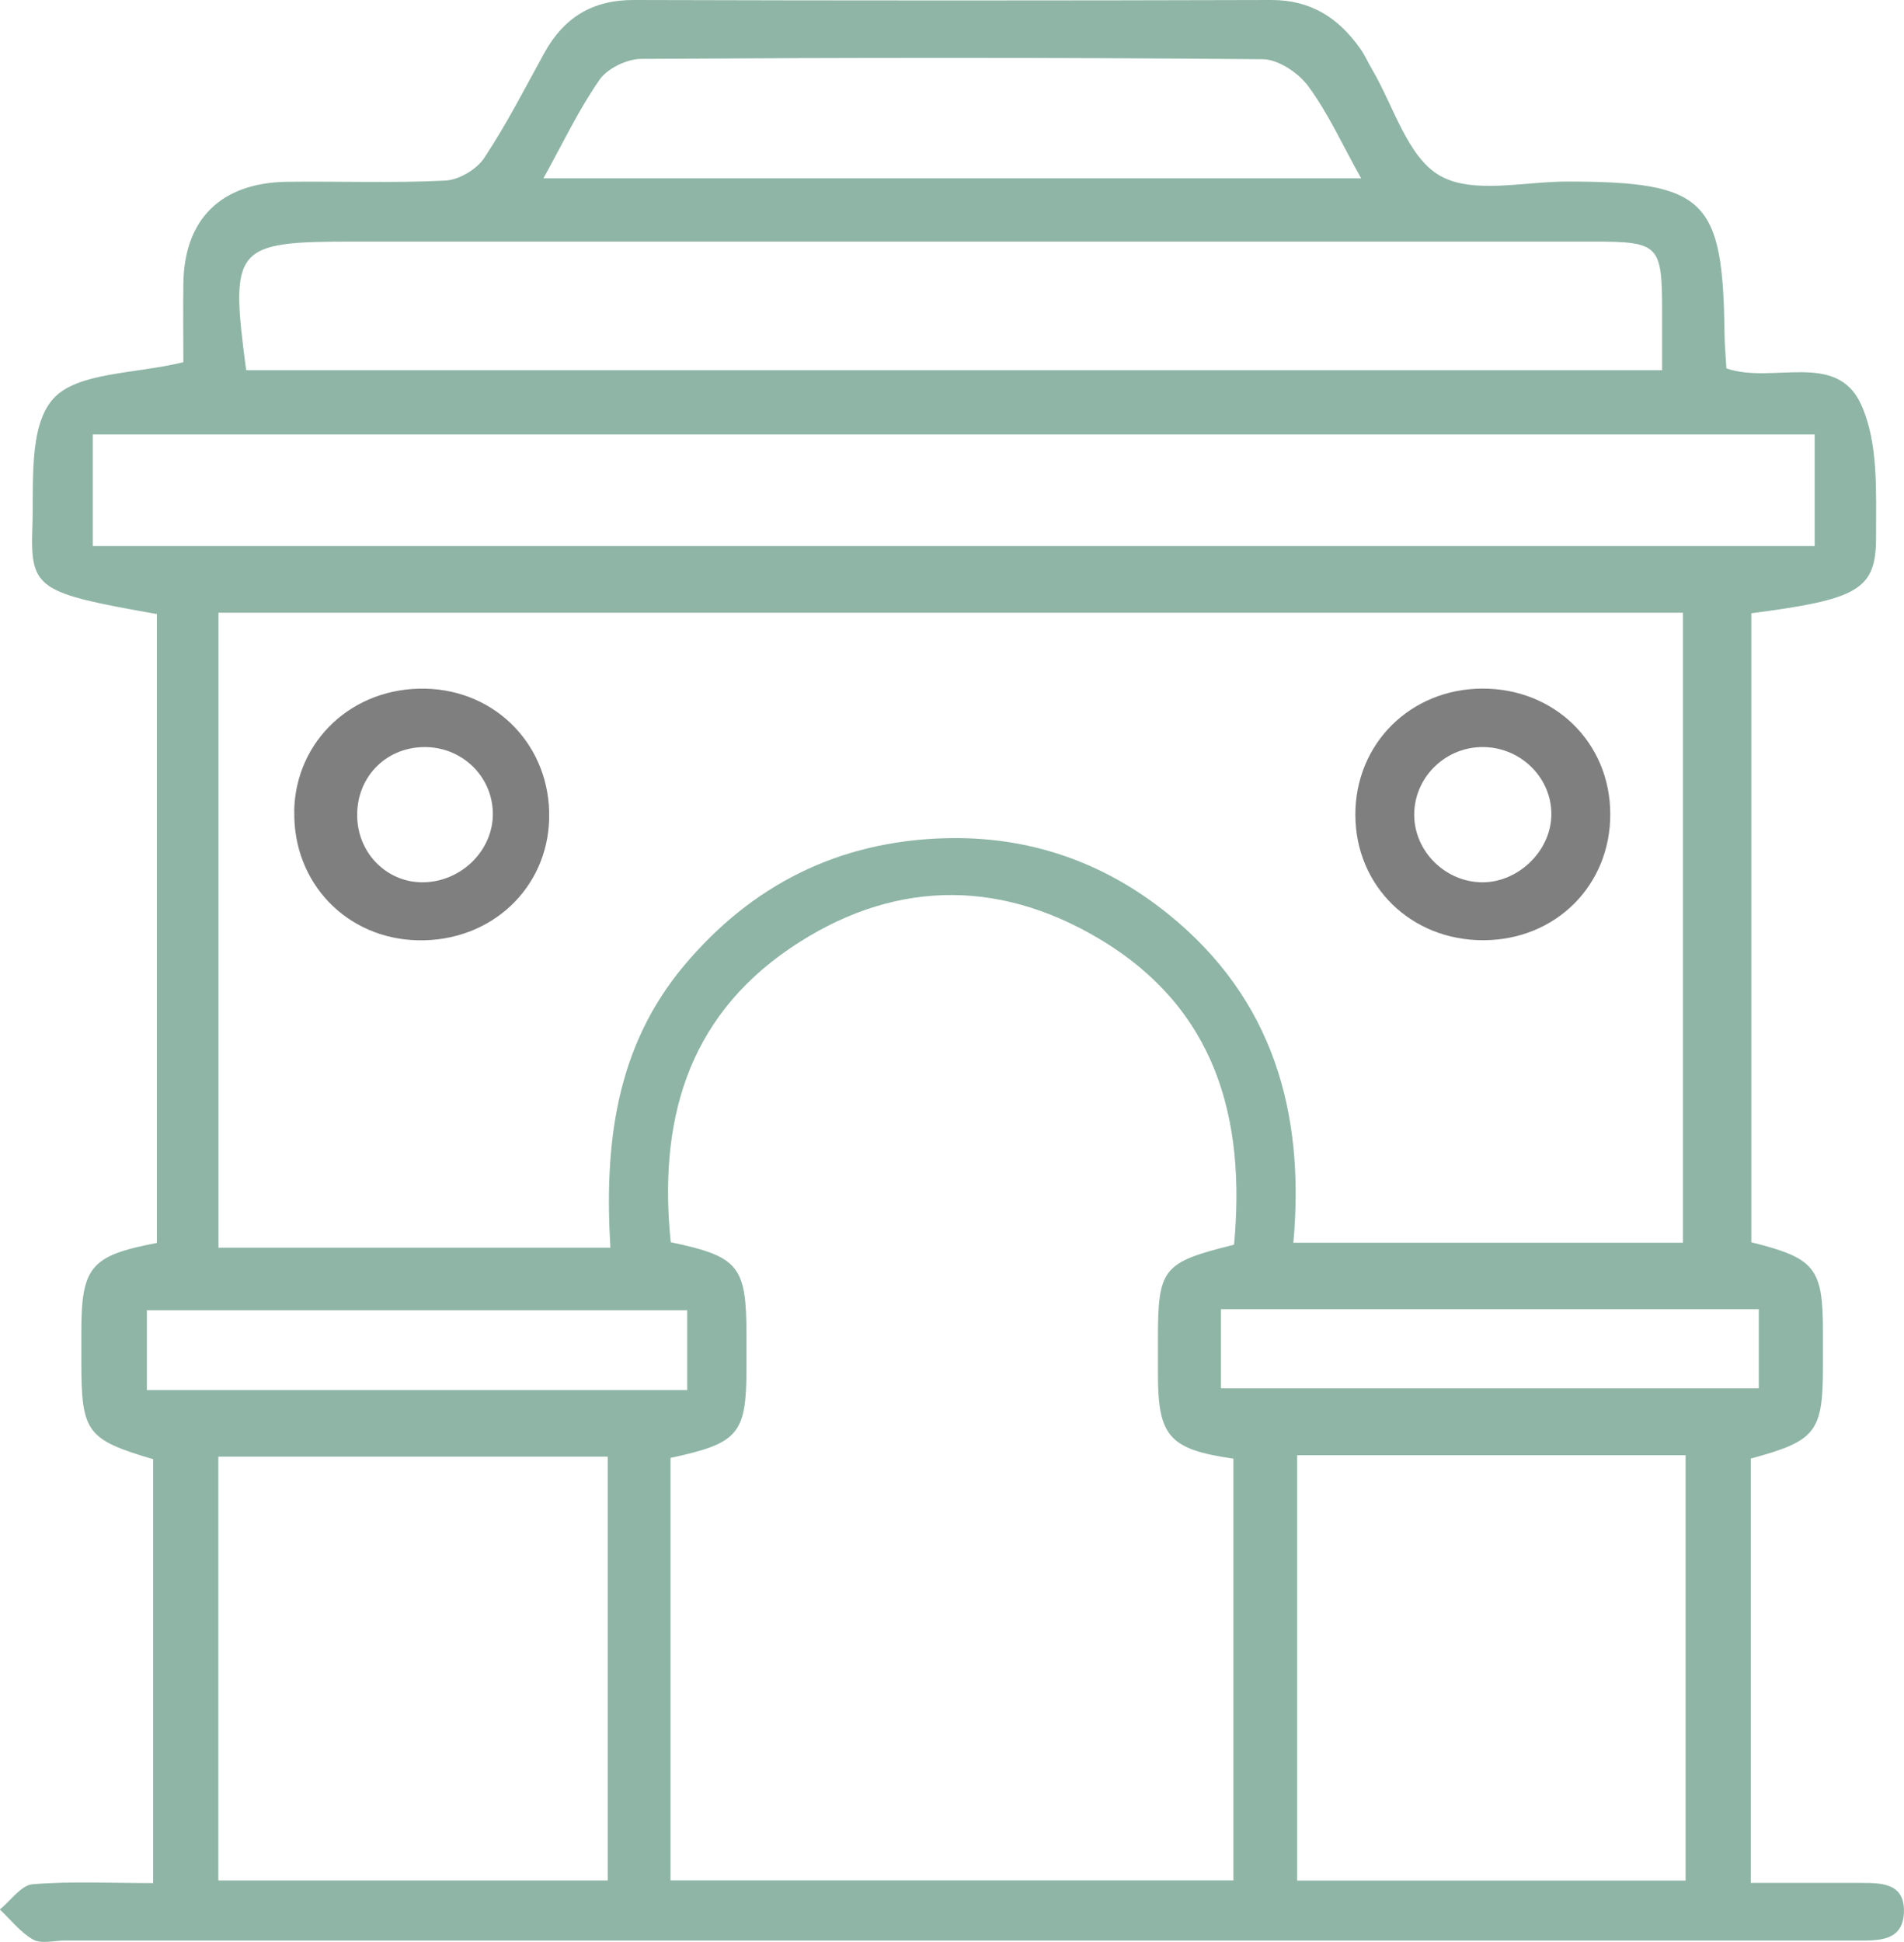 <svg width="51" height="52" viewBox="0 0 51 52" fill="none" xmlns="http://www.w3.org/2000/svg">
<g opacity="0.5" clip-path="url(#clip0_456_890)">
<path d="M46.911 33.264C48.618 33.688 48.827 33.952 48.829 35.642C48.829 35.955 48.829 36.27 48.829 36.582C48.829 38.346 48.646 38.581 46.896 39.055V50.417C47.902 50.417 48.846 50.417 49.788 50.417C50.37 50.417 51.025 50.401 50.998 51.205C50.97 51.983 50.322 51.962 49.739 51.962C39.281 51.962 28.823 51.962 18.364 51.962C12.816 51.962 7.27 51.962 1.722 51.962C1.439 51.962 1.101 52.057 0.887 51.935C0.546 51.742 0.289 51.404 -0.004 51.129C0.289 50.892 0.565 50.478 0.876 50.453C1.92 50.367 2.977 50.422 4.102 50.422V39.072C2.328 38.549 2.182 38.352 2.179 36.507C2.179 36.228 2.179 35.949 2.179 35.669C2.179 33.919 2.426 33.621 4.202 33.281V16.442C1.016 15.879 0.808 15.779 0.867 14.135C0.91 12.949 0.759 11.434 1.418 10.686C2.06 9.958 3.623 10.017 4.912 9.698C4.912 9.106 4.901 8.346 4.912 7.586C4.937 5.863 5.924 4.891 7.691 4.868C9.105 4.851 10.519 4.906 11.929 4.836C12.293 4.817 12.767 4.536 12.969 4.232C13.566 3.331 14.06 2.364 14.581 1.415C15.106 0.47 15.867 -0.004 16.984 2.76199e-05C22.672 0.017 28.36 0.017 34.048 2.76199e-05C35.115 -0.004 35.855 0.483 36.434 1.301C36.555 1.471 36.638 1.667 36.746 1.847C37.331 2.836 37.695 4.204 38.569 4.704C39.447 5.208 40.831 4.859 41.995 4.861C45.673 4.868 46.152 5.327 46.192 8.927C46.196 9.236 46.224 9.542 46.243 9.864C47.472 10.294 49.188 9.387 49.847 10.823C50.324 11.86 50.247 13.182 50.251 14.379C50.256 15.797 49.773 16.047 46.911 16.421V33.266V33.264ZM34.646 33.276H45.078V16.406H5.852V33.409H16.35C16.184 30.64 16.49 28.044 18.319 25.86C20.133 23.696 22.457 22.527 25.302 22.445C27.539 22.38 29.549 23.071 31.284 24.469C34.105 26.742 34.958 29.796 34.644 33.276H34.646ZM17.962 50.35H33.038V39.057C31.324 38.812 31.02 38.463 31.016 36.813C31.016 36.501 31.016 36.186 31.016 35.873C31.016 33.954 31.135 33.805 33.055 33.329C33.37 29.947 32.574 27 29.44 25.136C26.672 23.488 23.82 23.587 21.162 25.392C18.366 27.294 17.641 30.092 17.966 33.262C19.795 33.648 19.992 33.896 19.995 35.749C19.995 36.028 19.995 36.307 19.995 36.587C19.995 38.404 19.801 38.639 17.96 39.038V50.352L17.962 50.35ZM48.605 11.633H2.484V14.622H48.608V11.633H48.605ZM6.594 9.912H44.521C44.521 9.341 44.521 8.856 44.521 8.373C44.521 6.539 44.453 6.469 42.63 6.469C31.569 6.469 20.507 6.469 9.443 6.469C6.275 6.469 6.154 6.612 6.594 9.912ZM16.28 39.003H5.848V50.352H16.28V39.003ZM34.745 38.965V50.356H45.15V38.965H34.745ZM14.559 4.775H36.459C35.953 3.869 35.577 3.035 35.045 2.311C34.784 1.954 34.239 1.589 33.821 1.585C28.273 1.537 22.725 1.543 17.177 1.576C16.794 1.579 16.271 1.83 16.059 2.135C15.506 2.928 15.087 3.816 14.557 4.773L14.559 4.775ZM3.934 37.221H18.408V35.084H3.934V37.221ZM47.111 35.056H32.704V37.174H47.111V35.056Z" fill="#1D6B4E"/>
<path d="M43.132 21.79C43.141 23.705 41.671 25.17 39.738 25.176C37.799 25.182 36.313 23.732 36.304 21.828C36.296 19.92 37.774 18.447 39.7 18.438C41.637 18.43 43.126 19.882 43.132 21.79ZM39.755 20.004C38.76 19.981 37.922 20.76 37.882 21.744C37.842 22.716 38.63 23.568 39.619 23.623C40.617 23.677 41.544 22.813 41.554 21.818C41.567 20.844 40.757 20.025 39.755 20.004Z" fill="black"/>
<path d="M7.88 21.713C7.919 19.826 9.45 18.398 11.393 18.44C13.305 18.48 14.751 19.991 14.71 21.908C14.67 23.797 13.145 25.216 11.198 25.178C9.282 25.14 7.842 23.635 7.883 21.715L7.88 21.713ZM13.201 21.757C13.177 20.768 12.359 19.991 11.353 20.004C10.302 20.017 9.522 20.85 9.569 21.91C9.611 22.88 10.387 23.635 11.332 23.625C12.365 23.614 13.224 22.756 13.201 21.757Z" fill="black"/>
</g>
<defs>
<clipPath id="clip0_456_890">
<rect width="51" height="52" fill="white"/>
</clipPath>
</defs>
</svg>
